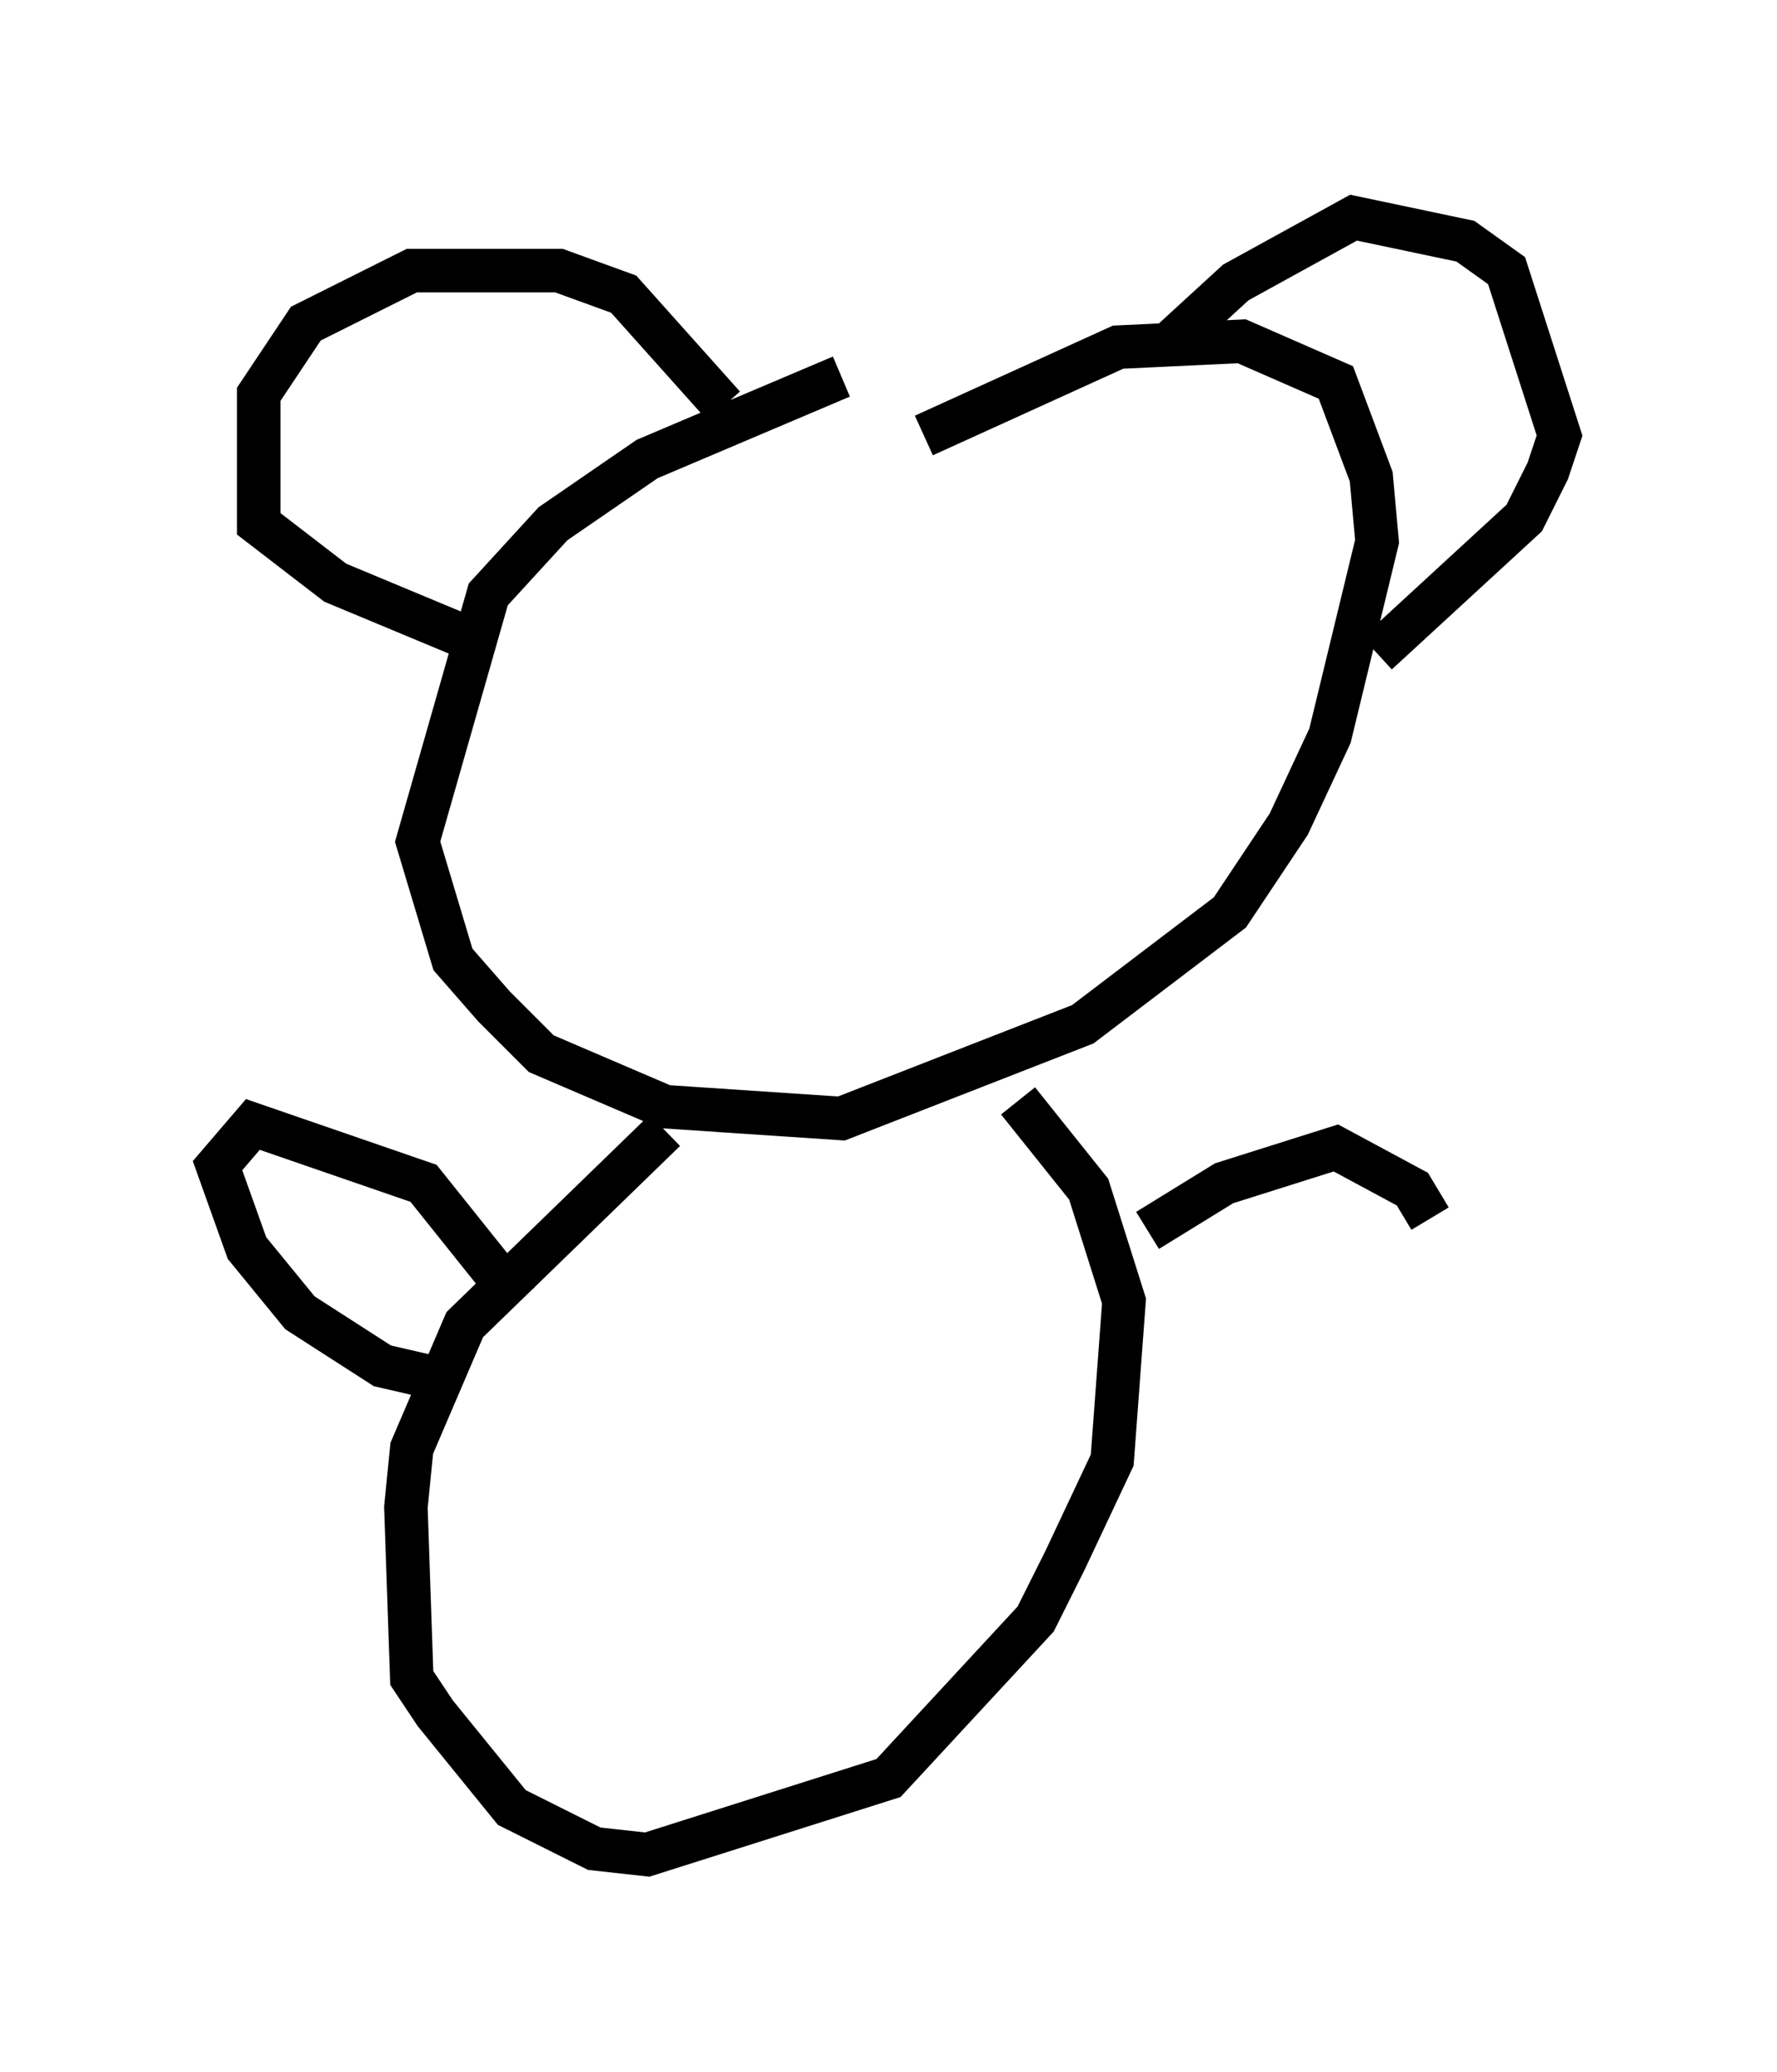 <?xml version="1.0" encoding="utf-8" ?>
<svg baseProfile="full" height="47.618" version="1.1" width="40.852" xmlns="http://www.w3.org/2000/svg" xmlns:ev="http://www.w3.org/2001/xml-events" xmlns:xlink="http://www.w3.org/1999/xlink"><defs /><rect fill="white" height="47.618" width="40.852" x="0" y="0" /><path d="M24.35, 8.248 m-5.007, 0.406 l-4.465, 1.894 -2.165, 1.488 l-1.488, 1.624 -1.624, 5.683 l0.812, 2.706 0.947, 1.083 l1.083, 1.083 2.842, 1.218 l4.059, 0.271 5.548, -2.165 l3.383, -2.571 1.353, -2.03 l0.947, -2.03 1.083, -4.465 l-0.135, -1.488 -0.812, -2.165 l-2.165, -0.947 -2.842, 0.135 l-4.465, 2.03 m-4.601, -0.677 l-2.3, -2.571 -1.488, -0.541 l-3.383, 0.0 -2.436, 1.218 l-1.083, 1.624 0.0, 2.977 l1.759, 1.353 3.248, 1.353 m15.832, -6.766 l1.624, -1.488 2.706, -1.488 l2.571, 0.541 0.947, 0.677 l1.218, 3.789 -0.271, 0.812 l-0.541, 1.083 -3.383, 3.112 m-16.373, 10.961 l-4.601, 4.465 -1.218, 2.842 l-0.135, 1.353 0.135, 3.924 l0.541, 0.812 1.759, 2.165 l1.894, 0.947 1.218, 0.135 l5.548, -1.759 3.383, -3.654 l0.677, -1.353 1.083, -2.3 l0.271, -3.654 -0.812, -2.571 l-1.624, -2.03 m-11.502, 4.601 l-2.165, -2.706 -3.924, -1.353 l-0.812, 0.947 0.677, 1.894 l1.218, 1.488 1.894, 1.218 l1.759, 0.406 m15.832, -3.518 l1.759, -1.083 2.571, -0.812 l1.759, 0.947 0.406, 0.677 " fill="none" stroke="black" stroke-width="1" /></svg>